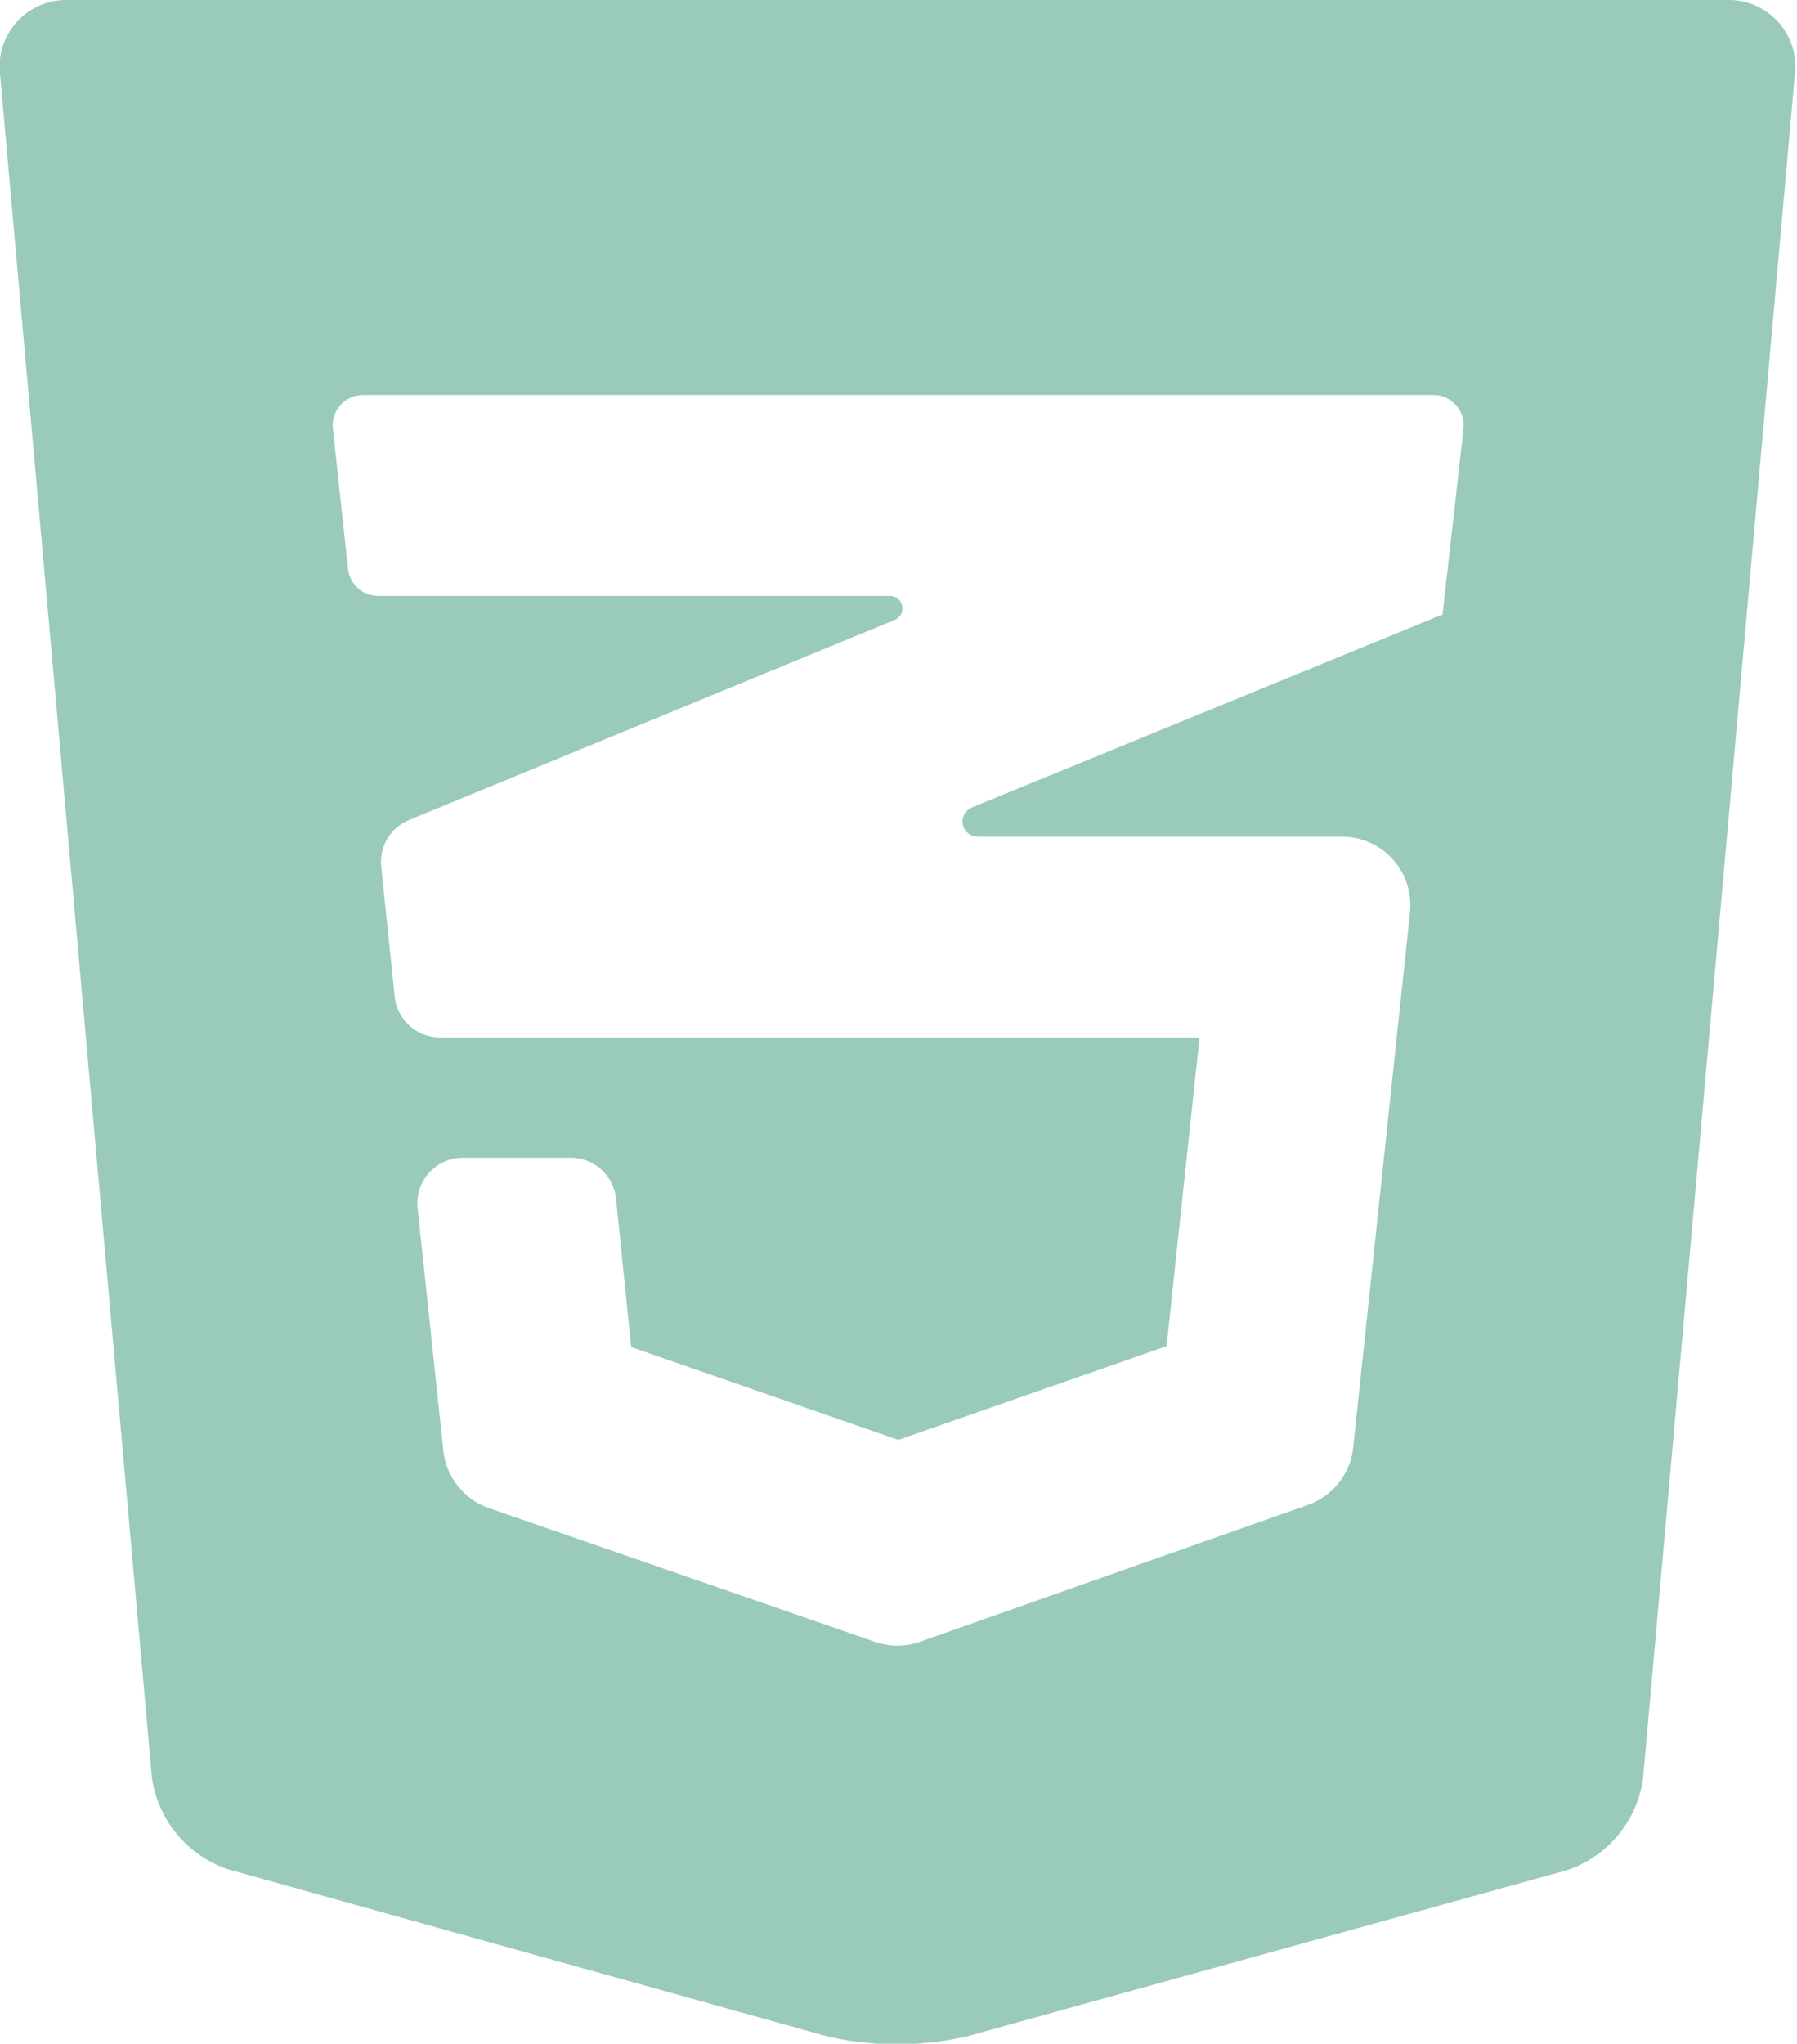 <svg xmlns="http://www.w3.org/2000/svg" viewBox="0 0 118.35 134.57"><defs><style>.cls-1{fill:#99cabb;}</style></defs><title>Fichier 2</title><g id="Calque_2" data-name="Calque 2"><g id="Calque_1-2" data-name="Calque 1"><path class="cls-1" d="M114,0H4.38A4.38,4.38,0,0,0,0,4.85L10,117a7.49,7.49,0,0,0,5,6.08l39.46,11a20.53,20.53,0,0,0,9.24,0l39.51-10.94a7.45,7.45,0,0,0,5-6.05l10-112.21A4.38,4.38,0,0,0,114,0ZM95,40.49a0,0,0,0,1-.07,0L64,53.17a1,1,0,0,0,.38,1.92h24a4.51,4.51,0,0,1,4.48,5L89.12,95.32a4.51,4.51,0,0,1-3,3.78l-25.52,9a4.51,4.51,0,0,1-3,0l-25.4-8.8a4.51,4.51,0,0,1-3-3.78l-1.7-16a3,3,0,0,1,3-3.29h7.07a3,3,0,0,1,3,2.66l1,9.81,17.59,6.11,17.67-6.17L79,68.31H29a3,3,0,0,1-3-2.64L25.1,57A3,3,0,0,1,26.92,54l32-13.18a.82.82,0,0,0-.31-1.58H24.92a2,2,0,0,1-2-1.77l-1-9.27a2,2,0,0,1,2-2.19H94.39a2,2,0,0,1,2,2.2Z"/></g></g></svg>
